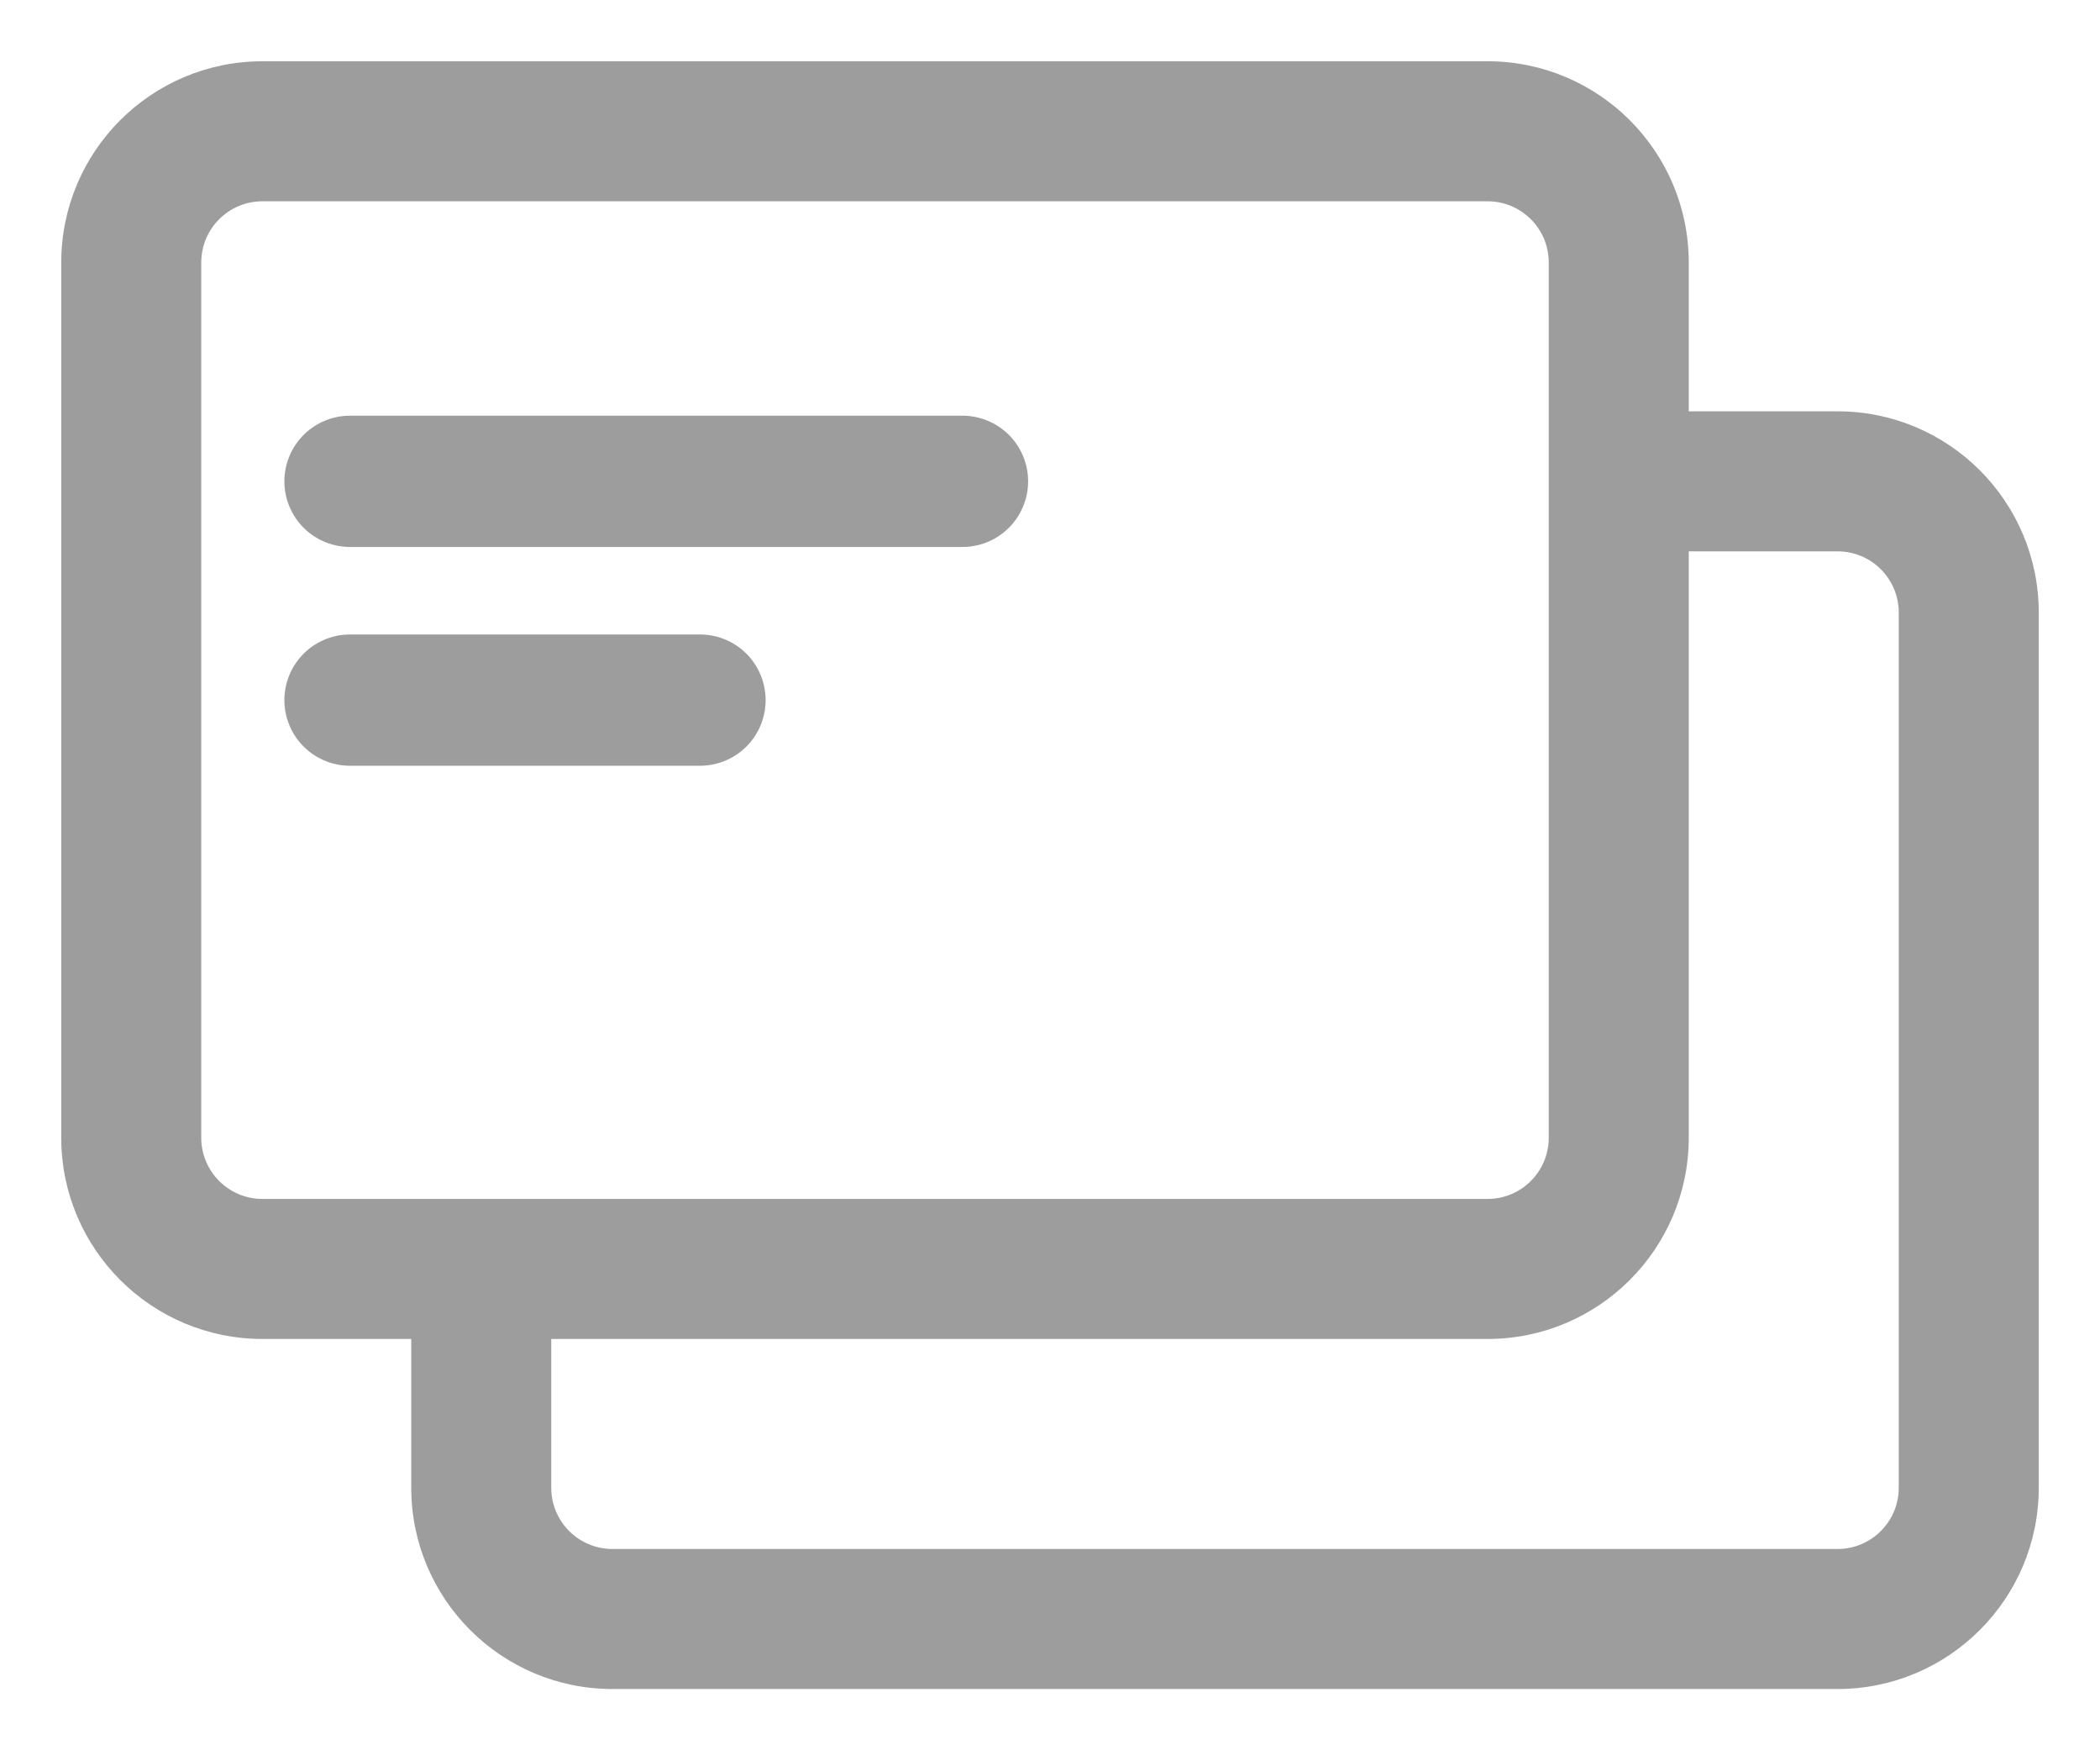 <svg width="24" height="20" viewBox="0 0 24 20" fill="none" xmlns="http://www.w3.org/2000/svg">
<mask id="path-1-outside-1_1486_595" maskUnits="userSpaceOnUse" x="0" y="0" width="24" height="20" fill="black">
<rect fill="white" width="24" height="20"/>
<path fill-rule="evenodd" clip-rule="evenodd" d="M3 2H17C17.552 2 18 2.448 18 3V13C18 13.552 17.552 14 17 14H3C2.448 14 2 13.552 2 13V3C2 2.448 2.448 2 3 2ZM1 3C1 1.895 1.895 1 3 1H17C18.105 1 19 1.895 19 3V5H21C22.105 5 23 5.895 23 7V17C23 18.105 22.105 19 21 19H7C5.895 19 5 18.105 5 17V15H3C1.895 15 1 14.105 1 13V3ZM6 15V17C6 17.552 6.448 18 7 18H21C21.552 18 22 17.552 22 17V7C22 6.448 21.552 6 21 6H19V13C19 14.105 18.105 15 17 15H6Z"/>
</mask>
<path fill-rule="evenodd" clip-rule="evenodd" d="M3 2H17C17.552 2 18 2.448 18 3V13C18 13.552 17.552 14 17 14H3C2.448 14 2 13.552 2 13V3C2 2.448 2.448 2 3 2ZM1 3C1 1.895 1.895 1 3 1H17C18.105 1 19 1.895 19 3V5H21C22.105 5 23 5.895 23 7V17C23 18.105 22.105 19 21 19H7C5.895 19 5 18.105 5 17V15H3C1.895 15 1 14.105 1 13V3ZM6 15V17C6 17.552 6.448 18 7 18H21C21.552 18 22 17.552 22 17V7C22 6.448 21.552 6 21 6H19V13C19 14.105 18.105 15 17 15H6Z" fill="#9D9D9D"/>
<path d="M19 5H18.7V5.3H19V5ZM5 15H5.3V14.7H5V15ZM6 15V14.7H5.7V15H6ZM19 6V5.7H18.7V6H19ZM17 1.7H3V2.3H17V1.7ZM18.3 3C18.3 2.282 17.718 1.7 17 1.7V2.3C17.387 2.3 17.7 2.613 17.7 3H18.3ZM18.3 13V3H17.7V13H18.3ZM17 14.3C17.718 14.3 18.3 13.718 18.3 13H17.7C17.7 13.387 17.387 13.7 17 13.7V14.3ZM3 14.3H17V13.7H3V14.3ZM1.7 13C1.7 13.718 2.282 14.3 3 14.3V13.7C2.613 13.7 2.3 13.387 2.3 13H1.7ZM1.7 3V13H2.3V3H1.7ZM3 1.7C2.282 1.7 1.7 2.282 1.7 3H2.3C2.3 2.613 2.613 2.3 3 2.3V1.7ZM3 0.7C1.73 0.7 0.7 1.73 0.7 3H1.3C1.3 2.061 2.061 1.3 3 1.3V0.7ZM17 0.7H3V1.3H17V0.7ZM19.3 3C19.3 1.73 18.27 0.7 17 0.7V1.3C17.939 1.3 18.7 2.061 18.7 3H19.3ZM19.3 5V3H18.7V5H19.3ZM21 4.7H19V5.3H21V4.7ZM23.3 7C23.3 5.73 22.27 4.7 21 4.7V5.3C21.939 5.3 22.7 6.061 22.7 7H23.3ZM23.3 17V7H22.7V17H23.3ZM21 19.3C22.27 19.3 23.3 18.27 23.3 17H22.7C22.7 17.939 21.939 18.7 21 18.7V19.3ZM7 19.3H21V18.7H7V19.3ZM4.7 17C4.7 18.27 5.73 19.3 7 19.3V18.7C6.061 18.7 5.3 17.939 5.3 17H4.7ZM4.7 15V17H5.3V15H4.7ZM3 15.3H5V14.7H3V15.3ZM0.7 13C0.7 14.27 1.73 15.3 3 15.3V14.7C2.061 14.7 1.3 13.939 1.3 13H0.7ZM0.7 3V13H1.3V3H0.7ZM6.3 17V15H5.7V17H6.3ZM7 17.7C6.613 17.7 6.3 17.387 6.3 17H5.7C5.7 17.718 6.282 18.3 7 18.3V17.7ZM21 17.7H7V18.3H21V17.7ZM21.7 17C21.7 17.387 21.387 17.7 21 17.7V18.3C21.718 18.3 22.3 17.718 22.3 17H21.7ZM21.7 7V17H22.3V7H21.7ZM21 6.3C21.387 6.3 21.7 6.613 21.7 7H22.3C22.3 6.282 21.718 5.7 21 5.7V6.3ZM19 6.3H21V5.7H19V6.3ZM19.3 13V6H18.7V13H19.3ZM17 15.3C18.27 15.3 19.3 14.27 19.3 13H18.7C18.7 13.939 17.939 14.7 17 14.7V15.3ZM6 15.3H17V14.7H6V15.3Z" fill="#9D9D9D" mask="url(#path-1-outside-1_1486_595)"/>
<path d="M4 5.5H11" stroke="#9D9D9D" stroke-width="1.5" stroke-linecap="round"/>
<path d="M4 8H8" stroke="#9D9D9D" stroke-width="1.5" stroke-linecap="round"/>
</svg>
